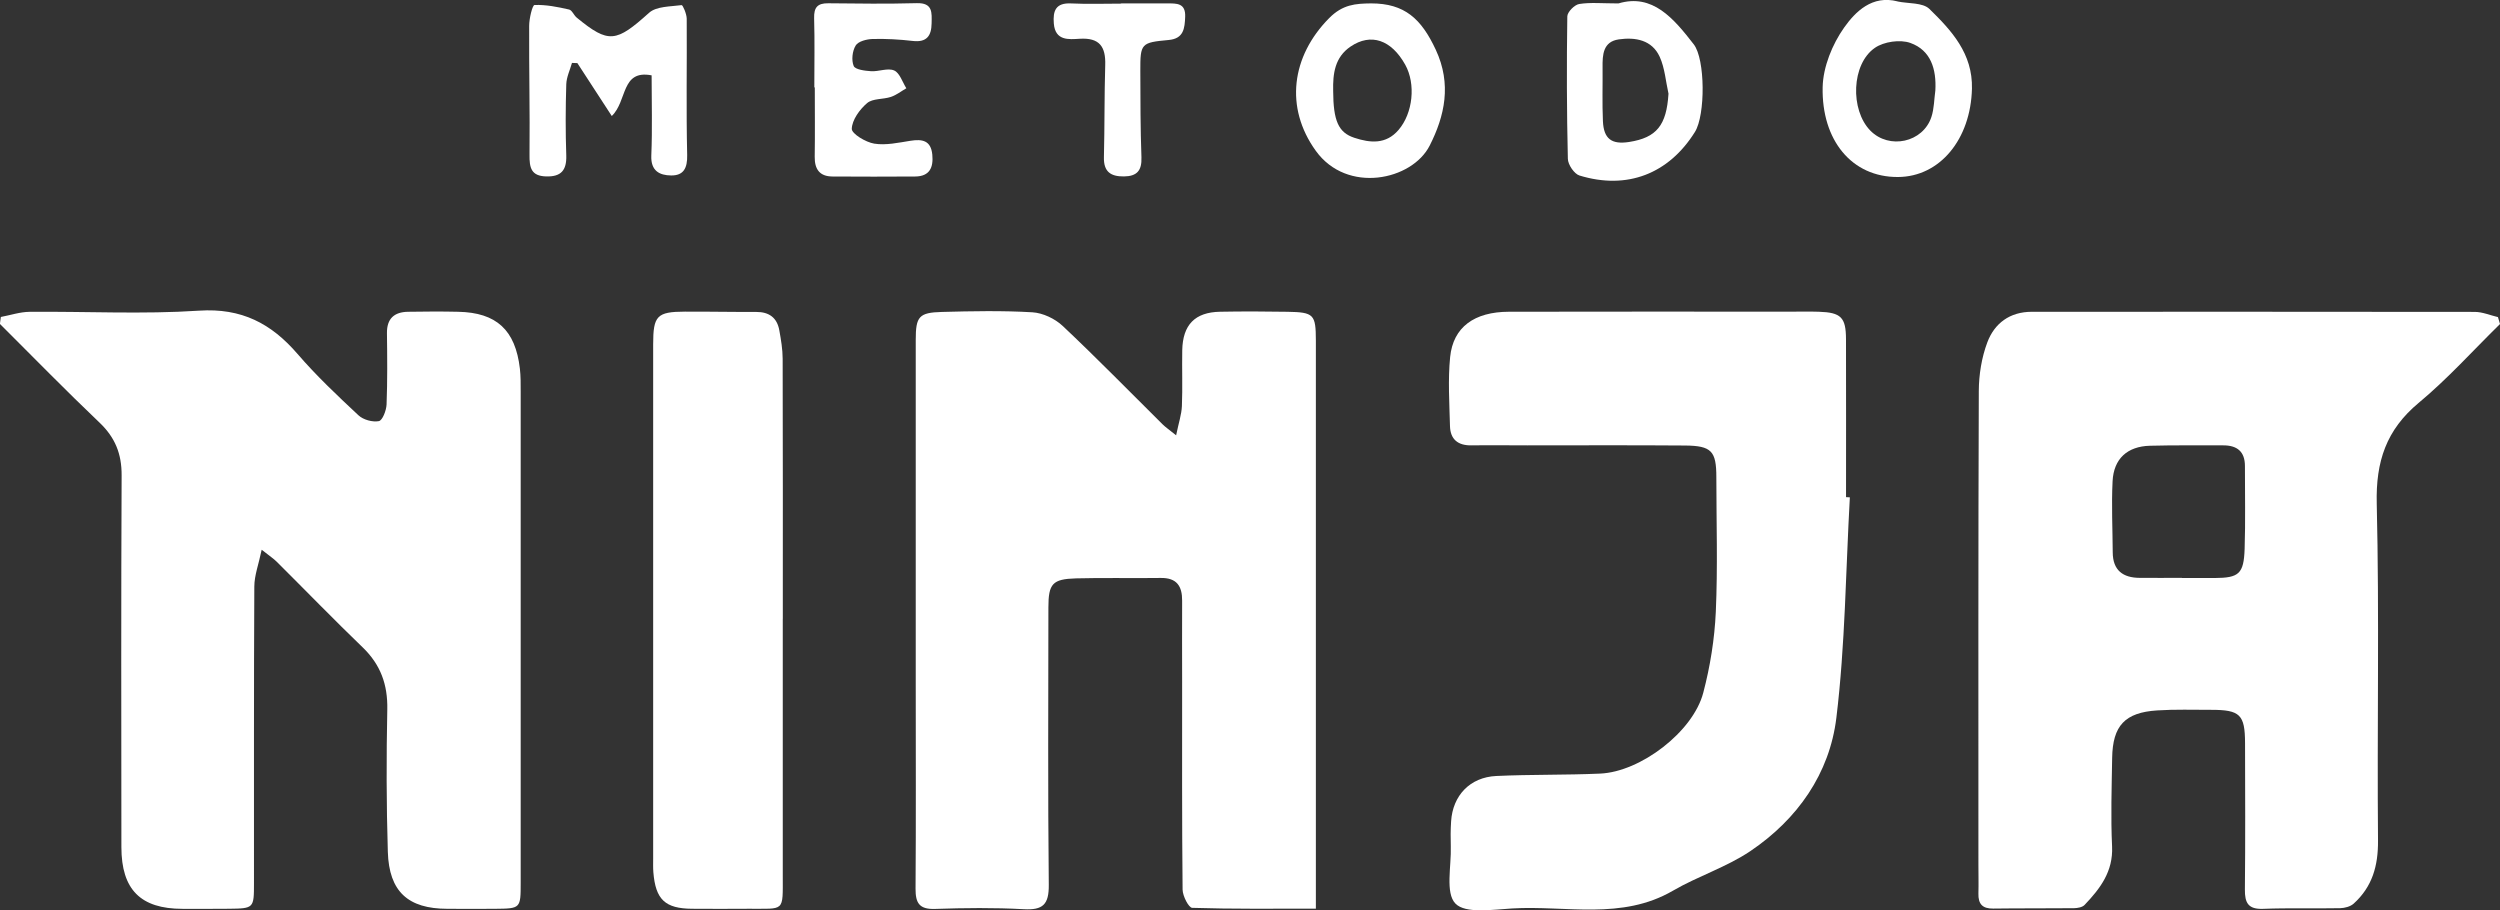 <?xml version="1.0" encoding="UTF-8"?>
<svg id="Camada_2" data-name="Camada 2" xmlns="http://www.w3.org/2000/svg" viewBox="0 0 648.85 236.26">
  <rect x="0" y="0" width="648.85" height="236.26" fill="#333333" stroke="none"/>
  <defs>
    <style>
      .cls-1 {
        fill: #fff;
        stroke-width: 0px;
      }
    </style>
  </defs>
  <g id="Camada_1-2" data-name="Camada 1">
    <g>
      <path class="cls-1" d="M648.85,84.1c-6.99,6.85-13.57,14.2-21.07,20.43-8.46,7.03-11.18,15.24-10.92,26.16.69,29.14.07,58.3.33,87.45.06,6.57-1.48,12.02-6.32,16.39-.85.77-2.32,1.15-3.51,1.18-6.66.13-13.33-.09-19.98.17-3.89.15-4.78-1.54-4.74-5.04.13-12.66.07-25.32.04-37.98-.02-7.4-1.29-8.63-8.81-8.63-4.66,0-9.34-.15-13.99.15-8.38.54-11.56,3.95-11.69,12.34-.12,7.66-.38,15.34-.02,22.98.3,6.5-3.1,10.93-7.14,15.17-.58.61-1.8.82-2.73.84-6.99.08-13.99,0-20.98.1-2.8.04-3.91-1.2-3.84-3.9.07-2.5,0-5,0-7.5,0-40.98-.06-81.96.1-122.94.02-4.23.73-8.67,2.21-12.61,1.86-4.95,5.82-7.94,11.56-7.94,38.31.01,76.63-.04,114.94.03,2.01,0,4.02.88,6.03,1.35l.54,1.81ZM566.3,149.98v.04c2.83,0,5.67.02,8.5,0,6.29-.04,7.55-1.07,7.77-7.55.24-7.16.06-14.33.08-21.5.01-3.81-2.07-5.39-5.66-5.38-6.33.02-12.67-.07-19,.1-5.85.16-9.4,3.36-9.69,9.21-.31,6.15,0,12.32.04,18.49.03,4.6,2.61,6.56,6.96,6.59,3.67.03,7.33,0,11,0Z"/>
      <path class="cls-1" d="M.24,82.26c2.48-.46,4.96-1.31,7.45-1.33,14.66-.13,29.38.67,43.98-.3,11.02-.73,18.74,3.32,25.57,11.25,4.87,5.65,10.34,10.81,15.8,15.91,1.24,1.16,3.66,1.83,5.29,1.51.94-.18,1.94-2.78,2-4.32.24-6.16.18-12.33.1-18.49-.05-3.81,1.89-5.51,5.48-5.57,4.33-.07,8.67-.1,13,0,9.95.2,14.85,4.72,16.02,14.75.23,1.98.21,3.99.21,5.99.01,42.49.01,84.98,0,127.48,0,6.64-.03,6.66-6.56,6.73-4.17.05-8.33.02-12.5,0-10.15-.02-15.1-4.44-15.42-14.76-.38-12.32-.39-24.66-.14-36.99.13-6.44-1.74-11.62-6.39-16.1-7.56-7.28-14.87-14.83-22.31-22.23-.79-.79-1.75-1.41-3.9-3.11-.79,3.8-1.9,6.66-1.91,9.54-.14,25.66-.07,51.32-.09,76.99,0,6.55-.03,6.57-6.55,6.65-4,.05-8,.02-12,.02-10.87-.01-15.85-4.98-15.86-16.01-.03-32.16-.09-64.32.06-96.48.03-5.59-1.68-9.84-5.73-13.7-8.79-8.36-17.26-17.06-25.86-25.62.08-.6.16-1.19.24-1.79Z"/>
      <path class="cls-1" d="M305.25,112.99c.67-3.28,1.41-5.43,1.5-7.6.2-4.82,0-9.66.09-14.49.13-6.61,3.3-9.87,9.82-9.99,5.83-.11,11.66-.09,17.49.01,6.86.12,7.36.66,7.37,7.5.01,40.82,0,81.64,0,122.45,0,8.12,0,16.24,0,24.96-11.2,0-21.65.12-32.09-.21-.92-.03-2.48-3.07-2.5-4.73-.18-17.99-.12-35.99-.12-53.98,0-7-.04-13.99,0-20.99.03-3.81-1.4-5.98-5.56-5.92-7.33.11-14.66-.09-21.99.11-6.11.17-7.16,1.4-7.16,7.55-.02,23.99-.15,47.98.1,71.97.05,5.15-1.53,6.62-6.53,6.34-7.64-.42-15.33-.33-22.98-.07-4.07.14-5.09-1.49-5.07-5.25.13-17.83.05-35.65.05-53.48,0-29.66,0-59.31,0-88.97,0-6.04.82-7.08,6.79-7.24,7.82-.21,15.68-.37,23.48.09,2.71.16,5.86,1.65,7.87,3.54,8.84,8.32,17.32,17.02,25.96,25.57.69.68,1.5,1.23,3.48,2.82Z"/>
      <path class="cls-1" d="M480.11,129.07c-1.07,19.09-1.2,38.29-3.5,57.23-1.76,14.49-10.1,26.34-22.3,34.58-6.19,4.18-13.61,6.51-20.11,10.29-13.31,7.74-27.78,3.78-41.75,4.61-5.05.3-12.13,1.41-14.71-1.27-2.67-2.77-1.03-9.72-1.2-14.84-.07-2.16-.06-4.33.08-6.49.42-6.71,4.9-11.46,11.72-11.78,8.98-.42,17.98-.22,26.96-.62,10.49-.46,24.09-10.83,26.76-20.96,1.8-6.83,2.94-13.96,3.26-21.01.52-11.63.15-23.31.14-34.97,0-6.77-1.25-8.15-8.14-8.21-13.66-.11-27.31-.04-40.97-.04-4.83,0-9.66-.07-14.49,0-3.48.05-5.44-1.58-5.53-4.99-.15-5.98-.55-12.02.04-17.94.78-7.76,6.27-11.73,15.25-11.75,24.32-.06,48.63-.02,72.95-.02,2.5,0,5-.06,7.49.02,5.76.19,7.04,1.45,7.05,7.15.04,13.66.01,27.31.01,40.97.33.02.67.04,1,.05Z"/>
      <path class="cls-1" d="M203.16,160.61c0,22.16.02,44.33,0,66.49-.01,9.81.64,8.69-9,8.76-4.83.04-9.67.03-14.5,0-7.04-.04-9.52-2.38-10.09-9.5-.09-1.16-.05-2.33-.05-3.5,0-44.5,0-88.99,0-133.49,0-7.43.98-8.46,8.24-8.49,6.16-.03,12.33.11,18.5.08,3.35-.02,5.41,1.49,6,4.76.44,2.44.86,4.92.87,7.39.07,22.5.04,45,.04,67.49Z"/>
      <path class="cls-1" d="M169.09,19.55c-7.96-1.51-6.24,6.68-10.31,10.56-3.14-4.83-6.03-9.28-8.93-13.73-.47-.02-.93-.03-1.4-.05-.52,1.85-1.42,3.68-1.48,5.55-.19,6.15-.21,12.32,0,18.47.12,3.84-1.34,5.55-5.21,5.44-3.93-.1-4.37-2.28-4.33-5.64.12-11.14-.15-22.29-.09-33.44,0-1.89.83-5.39,1.39-5.41,2.97-.12,6.01.5,8.96,1.17.78.17,1.24,1.49,2,2.11,8.3,6.81,10.2,6.44,18.76-1.25,1.91-1.72,5.56-1.61,8.46-2,.3-.04,1.31,2.28,1.32,3.52.08,11.8-.16,23.6.12,35.39.08,3.45-.97,5.33-4.16,5.3-3-.03-5.31-1.17-5.15-5.16.29-6.94.08-13.9.08-20.83Z"/>
      <path class="cls-1" d="M420.09.88c8.81-2.62,14.27,3.87,19.51,10.63,2.99,3.85,3.05,18.34.3,22.74-6.79,10.87-17.61,15.09-29.97,11.3-1.36-.42-2.98-2.82-3.01-4.33-.29-12.32-.32-24.66-.14-36.98.02-1.13,1.87-3,3.08-3.2,2.92-.47,5.97-.15,10.24-.15ZM433.04,24.31c-.72-3.21-.95-6.64-2.28-9.56-2-4.39-6.31-5.14-10.61-4.53-4.11.59-4.26,3.99-4.22,7.29.05,4.64-.12,9.29.09,13.92.2,4.62,2.26,6.12,6.79,5.42,7.18-1.12,9.72-4.35,10.23-12.53Z"/>
      <path class="cls-1" d="M492.49.38c2.81.59,6.53.25,8.27,1.94,5.76,5.62,11.26,11.58,11.04,20.7-.32,13.1-8.3,22.85-19.18,22.92-12.07.08-19.86-9.62-19.57-23.3.11-5.27,2.5-11.15,5.6-15.52,2.89-4.07,7.24-8.47,13.84-6.76ZM502.3,23.49c.31-5.5-1.15-10.45-6.5-12.35-2.64-.94-6.85-.34-9.18,1.27-6.14,4.22-6.45,16.13-1.19,21.49,4.89,4.98,13.67,3.09,15.85-3.55.71-2.16.7-4.57,1.02-6.86Z"/>
      <path class="cls-1" d="M355.85.88c8.71,0,13.04,3.98,16.8,12.05,4.16,8.93,2.31,17.18-1.59,24.86-4.58,9.02-21.44,12.62-29.56,1.35-8.1-11.24-6.33-24.53,3.46-34.43,3.53-3.57,6.84-3.78,10.89-3.83ZM346.01,23.61c.04,7.72,1.34,10.78,5.49,12.15,4.13,1.36,8.22,1.76,11.47-2.03,3.76-4.37,4.52-11.93,1.75-16.92-3.62-6.5-8.92-8.3-14.19-4.73-4.11,2.78-4.62,7.05-4.52,11.52Z"/>
      <path class="cls-1" d="M211.35,22.69c0-5.99.12-11.98-.05-17.96-.08-2.8.86-3.91,3.67-3.88,7.65.09,15.31.18,22.96-.03,4.24-.12,3.9,2.53,3.86,5.25-.05,3.21-1.25,4.98-4.88,4.56-3.45-.4-6.96-.6-10.43-.51-1.53.04-3.72.6-4.39,1.68-.88,1.42-1.15,3.83-.52,5.33.39.93,2.9,1.25,4.5,1.35,2.01.13,4.35-.91,6-.19,1.45.64,2.14,3.01,3.16,4.62-1.33.76-2.58,1.76-4,2.24-2.04.68-4.73.37-6.18,1.61-1.94,1.65-3.9,4.36-3.98,6.67-.04,1.28,3.61,3.49,5.83,3.85,3.02.49,6.28-.25,9.39-.74,3.09-.49,5.32-.09,5.68,3.59.32,3.34-.68,5.65-4.45,5.68-7.15.05-14.31.05-21.46,0-3.34-.02-4.66-1.9-4.61-5.15.09-5.99.02-11.98.02-17.97h-.1Z"/>
      <path class="cls-1" d="M290.98.89c3.99,0,7.98.02,11.97,0,2.44-.02,4.79-.11,4.65,3.45-.12,3.02-.37,5.69-4.29,6.04-7.17.66-7.37.89-7.35,8.01.02,7.48.02,14.97.29,22.44.13,3.45-1.17,4.92-4.54,4.96-3.44.04-5.29-1.22-5.2-4.97.2-7.98.1-15.96.34-23.94.15-4.77-1.47-7.14-6.64-6.82-2.78.17-6.33.59-6.7-3.94-.28-3.36.52-5.43,4.51-5.23,4.31.21,8.64.05,12.97.05,0-.01,0-.03,0-.04Z"/>
    </g>
  </g>
</svg>